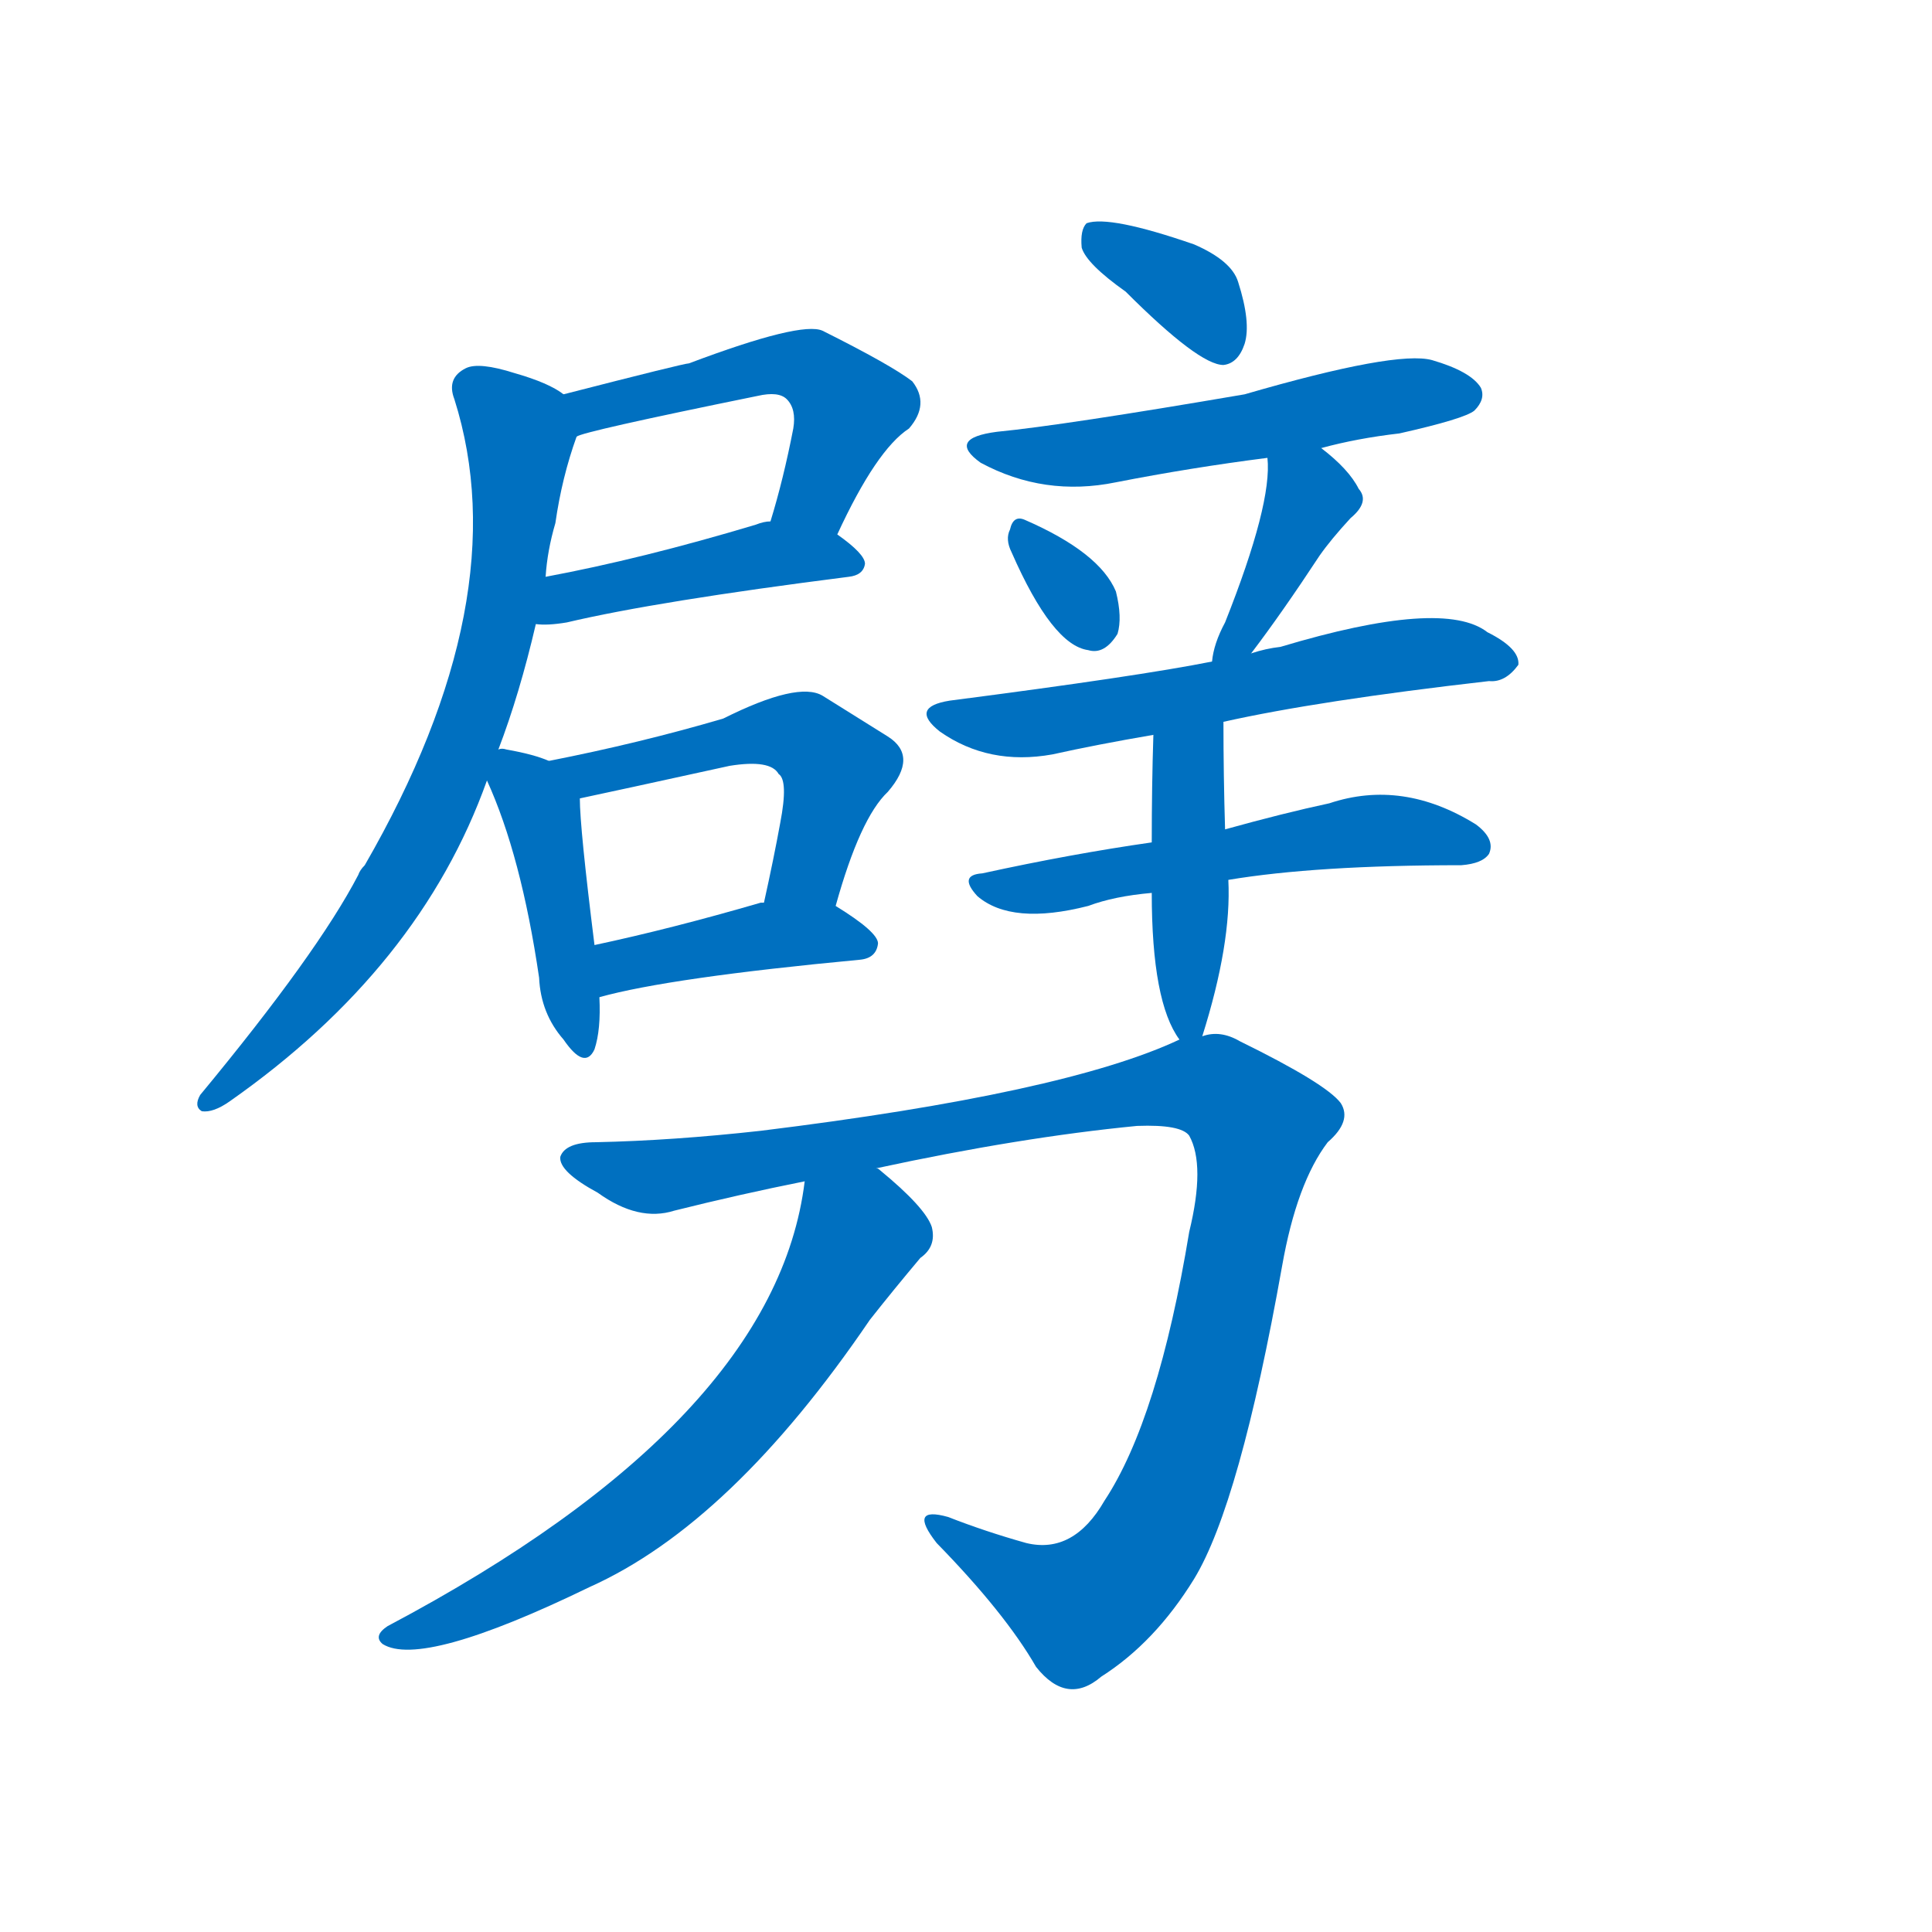 <svg width='83' height='83' >
                                <g transform="translate(3, 70) scale(0.07, -0.07)">
                                    <!-- 先将完整的字以灰色字体绘制完成，层级位于下面 -->
                                                                        <path d="M 471 672 Q 495 724 515 737 Q 528 752 517 766 Q 504 776 462 797 Q 449 803 380 777 Q 377 777 303 758 C 274 751 282 723 311 732 Q 314 735 422 757 Q 435 760 440 755 Q 446 749 444 737 Q 438 706 430 680 C 421 651 458 645 471 672 Z" style="fill: #0070C0;"></path>
                                                                        <path d="M 286 617 Q 293 616 305 618 Q 360 631 478 646 Q 487 647 488 654 Q 488 660 471 672 L 430 680 Q 426 680 421 678 Q 351 657 292 646 C 263 640 256 618 286 617 Z" style="fill: #0070C0;"></path>
                                                                        <path d="M 263 540 Q 276 574 286 617 L 292 646 Q 293 662 298 679 Q 302 707 311 732 C 317 750 317 750 303 758 Q 294 765 273 771 Q 251 778 243 774 Q 231 768 236 755 Q 275 632 181 469 Q 178 466 177 463 Q 152 415 80 328 Q 76 321 81 318 Q 88 317 98 324 Q 215 406 256 521 L 263 540 Z" style="fill: #0070C0;"></path>
                                                                        <path d="M 294 533 Q 285 537 268 540 Q 265 541 263 540 C 247 541 247 541 256 521 Q 277 475 288 400 Q 289 378 303 362 Q 316 343 322 356 Q 326 368 325 388 L 322 420 Q 313 492 313 510 C 313 526 313 526 294 533 Z" style="fill: #0070C0;"></path>
                                                                        <path d="M 470 444 Q 485 498 502 514 Q 521 536 502 548 Q 486 558 462 573 Q 447 582 401 559 Q 350 544 294 533 C 265 527 284 504 313 510 Q 332 514 405 530 Q 430 534 435 525 Q 441 521 436 495 Q 432 473 426 446 C 420 417 462 415 470 444 Z" style="fill: #0070C0;"></path>
                                                                        <path d="M 325 388 Q 368 400 485 411 Q 495 412 496 421 Q 496 428 470 444 C 457 452 455 452 426 446 Q 425 446 424 446 Q 369 430 322 420 C 293 414 296 380 325 388 Z" style="fill: #0070C0;"></path>
                                                                        <path d="M 648 821 Q 693 776 708 776 Q 717 777 721 789 Q 725 802 717 827 Q 713 840 690 850 Q 638 868 624 863 Q 620 859 621 848 Q 624 838 648 821 Z" style="fill: #0070C0;"></path>
                                                                        <path d="M 768 725 Q 790 731 816 734 Q 856 743 862 748 Q 869 755 866 762 Q 860 772 836 779 Q 814 785 721 758 Q 610 739 569 735 Q 538 731 559 716 Q 598 695 642 704 Q 688 713 735 719 L 768 725 Z" style="fill: #0070C0;"></path>
                                                                        <path d="M 578 661 Q 603 604 625 601 Q 635 598 643 611 Q 646 621 642 637 Q 632 661 586 681 Q 579 684 577 675 Q 574 669 578 661 Z" style="fill: #0070C0;"></path>
                                                                        <path d="M 725 599 Q 744 624 767 659 Q 774 669 786 682 Q 798 692 791 700 Q 785 712 768 725 C 744 744 733 749 735 719 Q 738 691 709 618 Q 702 605 701 594 C 696 564 707 575 725 599 Z" style="fill: #0070C0;"></path>
                                                                        <path d="M 708 557 Q 766 570 871 582 Q 881 581 889 592 Q 890 602 870 612 Q 843 633 743 603 Q 734 602 725 599 L 701 594 Q 656 585 540 570 Q 515 566 534 551 Q 564 530 603 537 Q 630 543 665 549 L 708 557 Z" style="fill: #0070C0;"></path>
                                                                        <path d="M 711 460 Q 765 469 854 469 Q 867 470 871 476 Q 875 485 863 494 Q 818 522 773 507 Q 745 501 709 491 L 664 483 Q 615 476 560 464 Q 545 463 557 450 Q 578 432 625 444 Q 641 450 664 452 L 711 460 Z" style="fill: #0070C0;"></path>
                                                                        <path d="M 695 364 Q 713 421 711 460 L 709 491 Q 708 524 708 557 C 708 587 666 579 665 549 Q 664 518 664 483 L 664 452 Q 664 385 681 362 C 690 348 690 348 695 364 Z" style="fill: #0070C0;"></path>
                                                                        <path d="M 495 283 Q 583 302 655 309 Q 682 310 687 303 Q 697 285 687 244 Q 668 129 635 79 Q 616 46 587 53 Q 562 60 539 69 Q 514 76 532 53 Q 574 10 593 -23 Q 612 -47 633 -29 Q 666 -8 690 31 Q 718 77 744 223 Q 753 274 772 299 Q 787 312 780 323 Q 771 335 718 361 Q 706 368 695 364 L 681 362 Q 611 329 424 306 Q 370 300 323 299 Q 304 299 301 290 Q 300 281 324 268 Q 349 250 371 257 Q 411 267 451 275 L 495 283 Z" style="fill: #0070C0;"></path>
                                                                        <path d="M 451 275 Q 433 128 195 2 Q 186 -4 192 -9 Q 216 -24 319 26 Q 406 65 491 190 Q 506 209 522 228 Q 532 235 529 247 Q 525 259 497 282 Q 496 283 495 283 C 471 302 456 305 451 275 Z" style="fill: #0070C0;"></path>
                                    
                                    
                                                                                                                                                                                                                                                                                                                                                                                                                                                                                                                                                                                                                                                                                                                                                                                                                                                                                                                                                                                                                                                                                                                                                                                                                                                                </g>
                            </svg>